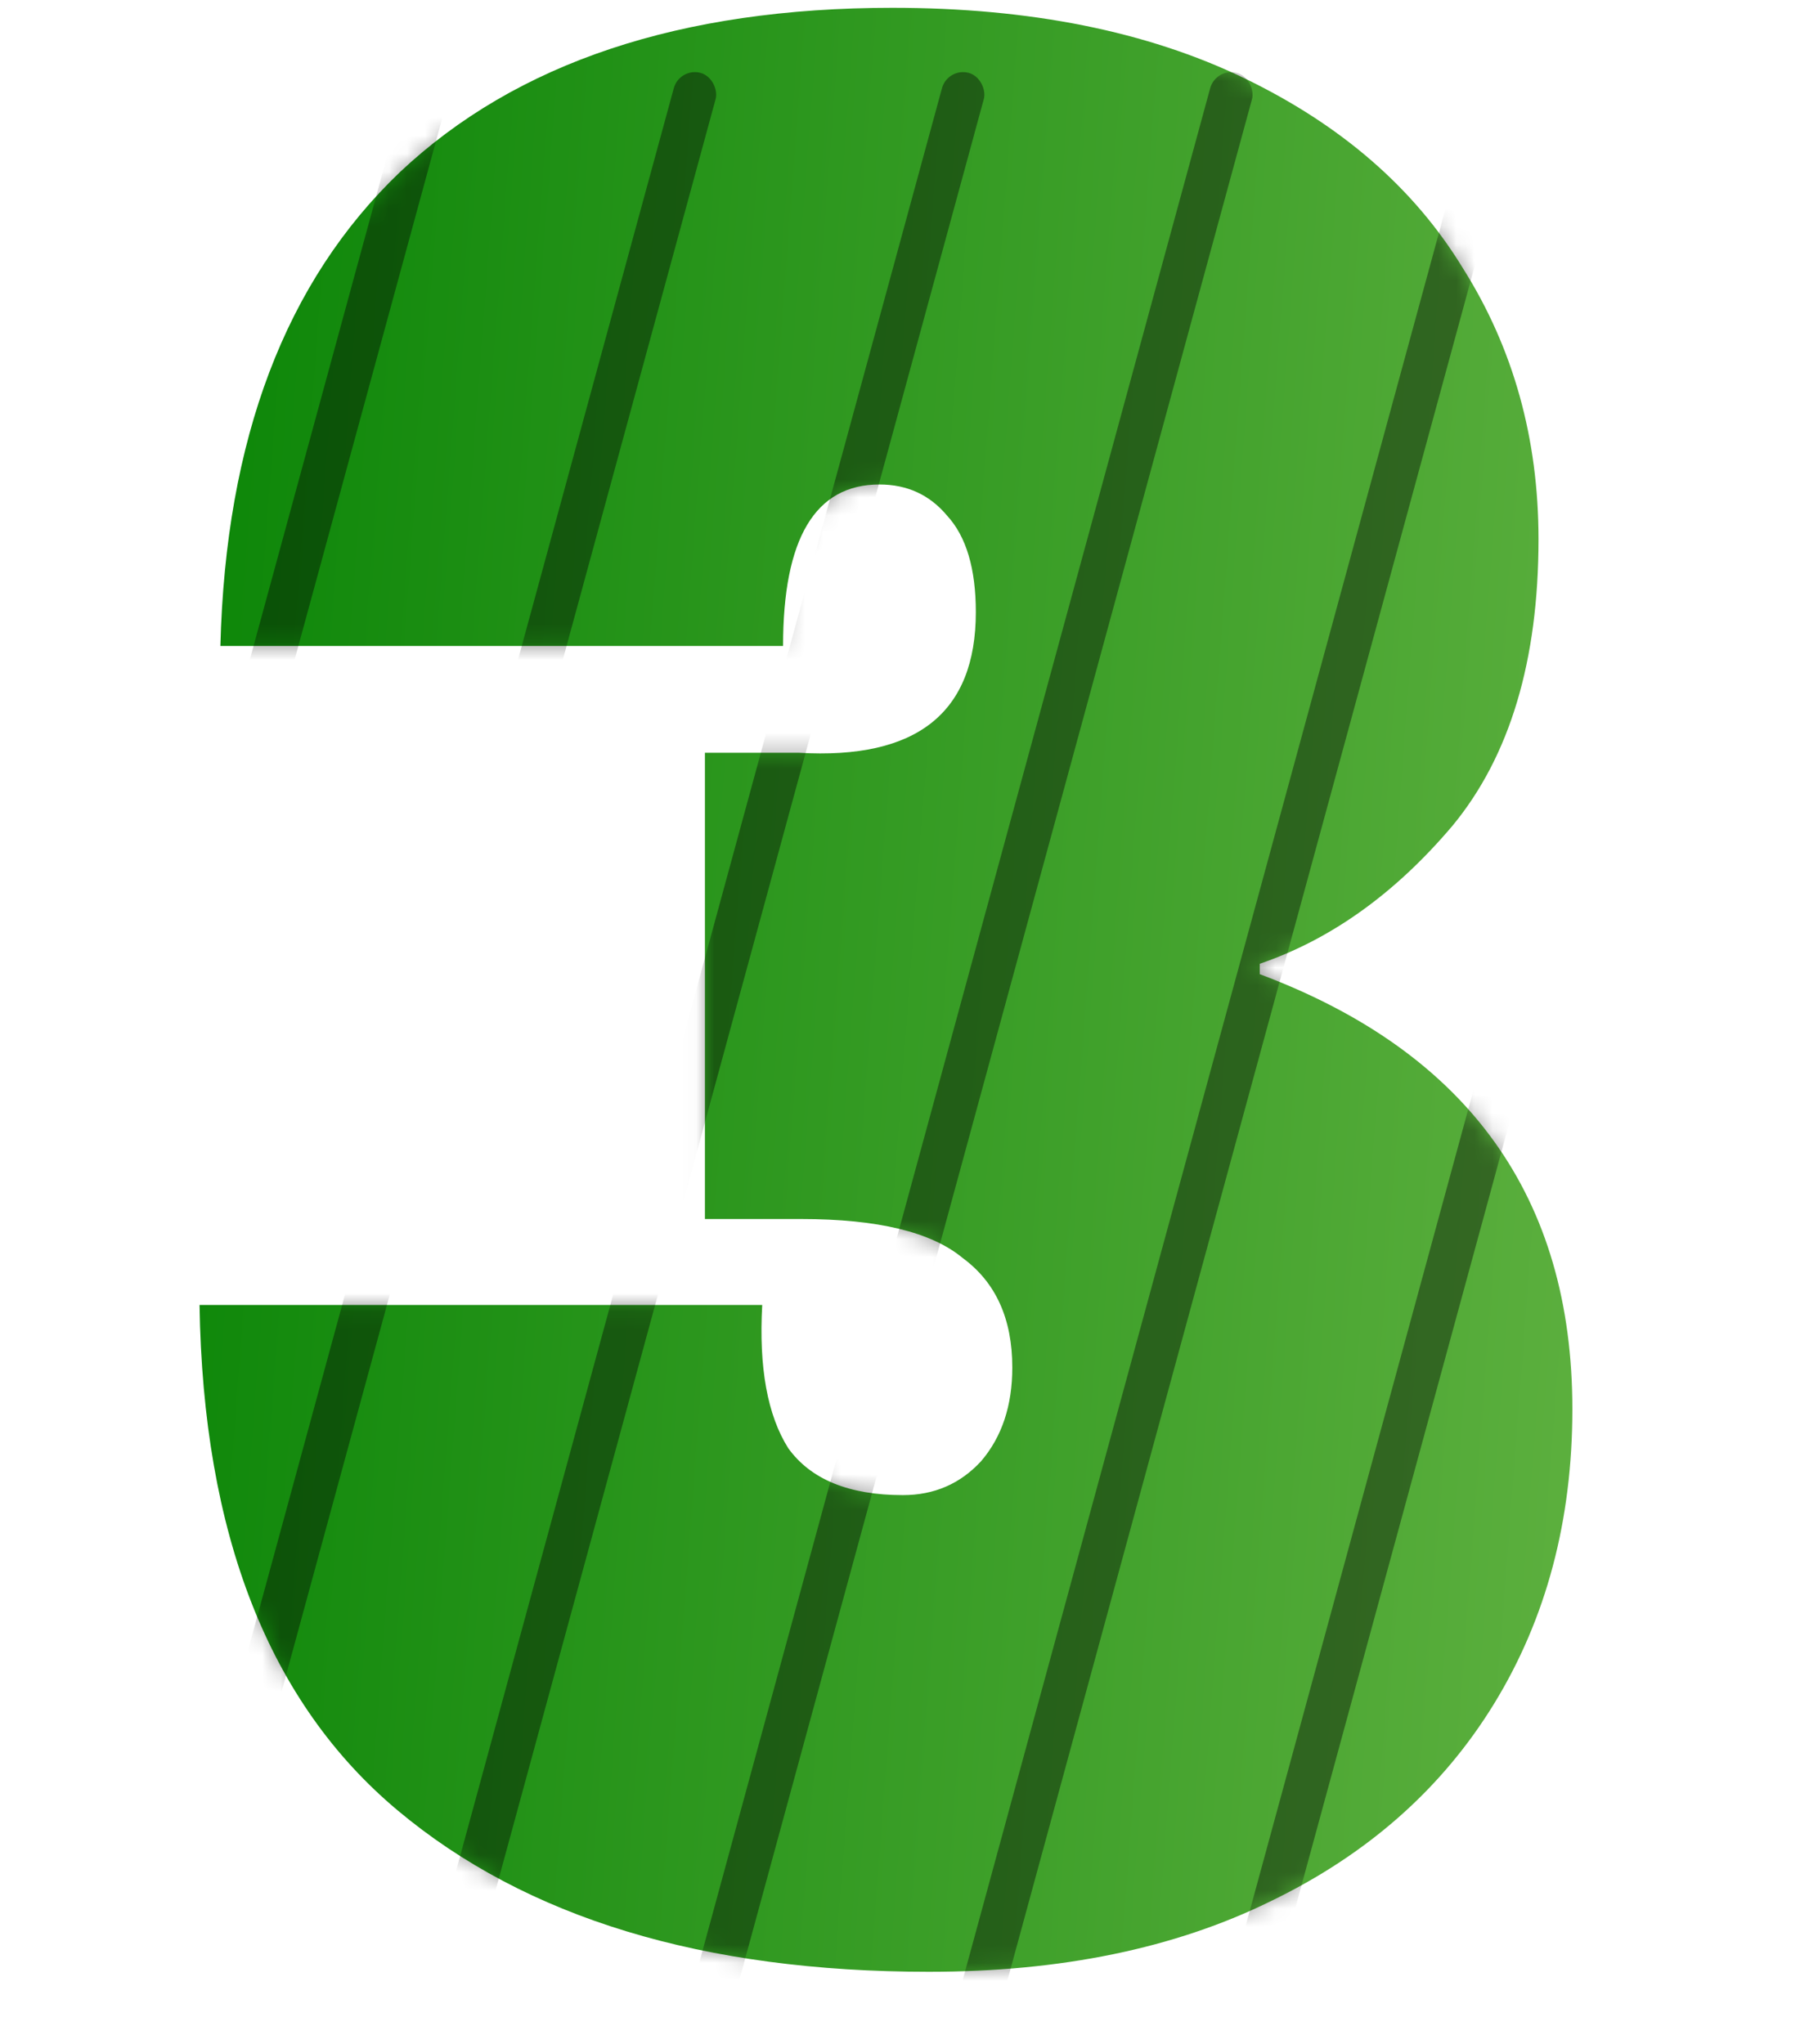 <svg width="100" height="113" viewBox="0 0 100 113" fill="none" xmlns="http://www.w3.org/2000/svg">
<path d="M12.183 35.712C12.471 24.288 15.783 15.552 22.119 9.504C28.551 3.456 37.623 0.432 49.335 0.432C56.919 0.432 63.399 1.728 68.775 4.32C74.151 6.912 78.183 10.416 80.871 14.832C83.655 19.248 85.047 24.24 85.047 29.808C85.047 36.528 83.463 41.808 80.295 45.648C77.127 49.392 73.575 51.936 69.639 53.28V53.856C81.159 58.176 86.919 66.192 86.919 77.904C86.919 84.048 85.479 89.472 82.599 94.176C79.719 98.88 75.591 102.528 70.215 105.12C64.935 107.712 58.647 109.008 51.351 109.008C38.871 109.008 29.079 106.032 21.975 100.08C14.871 94.128 11.223 84.816 11.031 72.144H42.135C41.943 75.6 42.423 78.24 43.575 80.064C44.823 81.792 46.935 82.656 49.911 82.656C51.639 82.656 53.079 82.032 54.231 80.784C55.383 79.44 55.959 77.712 55.959 75.6C55.959 72.912 55.047 70.896 53.223 69.552C51.495 68.112 48.519 67.392 44.295 67.392H38.967V41.616H44.151C50.679 42 53.943 39.408 53.943 33.84C53.943 31.44 53.415 29.664 52.359 28.512C51.399 27.36 50.151 26.784 48.615 26.784C45.063 26.784 43.287 29.76 43.287 35.712H12.183Z" fill="url(#paint0_linear_70_1013)"/>
<g style="mix-blend-mode:overlay" opacity="0.4">
<mask id="mask0_70_1013" style="mask-type:alpha" maskUnits="userSpaceOnUse" x="11" y="0" width="76" height="110">
<path d="M12.183 35.712C12.471 24.288 15.783 15.552 22.119 9.504C28.551 3.456 37.623 0.432 49.335 0.432C56.919 0.432 63.399 1.728 68.775 4.32C74.151 6.912 78.183 10.416 80.871 14.832C83.655 19.248 85.047 24.24 85.047 29.808C85.047 36.528 83.463 41.808 80.295 45.648C77.127 49.392 73.575 51.936 69.639 53.28V53.856C81.159 58.176 86.919 66.192 86.919 77.904C86.919 84.048 85.479 89.472 82.599 94.176C79.719 98.88 75.591 102.528 70.215 105.12C64.935 107.712 58.647 109.008 51.351 109.008C38.871 109.008 29.079 106.032 21.975 100.08C14.871 94.128 11.223 84.816 11.031 72.144H42.135C41.943 75.6 42.423 78.24 43.575 80.064C44.823 81.792 46.935 82.656 49.911 82.656C51.639 82.656 53.079 82.032 54.231 80.784C55.383 79.44 55.959 77.712 55.959 75.6C55.959 72.912 55.047 70.896 53.223 69.552C51.495 68.112 48.519 67.392 44.295 67.392H38.967V41.616H44.151C50.679 42 53.943 39.408 53.943 33.84C53.943 31.44 53.415 29.664 52.359 28.512C51.399 27.36 50.151 26.784 48.615 26.784C45.063 26.784 43.287 29.76 43.287 35.712H12.183Z" fill="url(#paint1_linear_70_1013)"/>
</mask>
<g mask="url(#mask0_70_1013)">
<rect width="2.39" height="112.93" rx="1.195" transform="matrix(0.967 0.254 -0.263 0.965 22.735 3.723)" fill="black"/>
<rect width="2.39" height="112.93" rx="1.195" transform="matrix(0.967 0.254 -0.263 0.965 37.561 3.723)" fill="black"/>
<rect width="2.39" height="112.93" rx="1.195" transform="matrix(0.967 0.254 -0.263 0.965 52.386 3.723)" fill="black"/>
<rect width="2.39" height="112.93" rx="1.195" transform="matrix(0.967 0.254 -0.263 0.965 67.212 3.723)" fill="black"/>
<rect width="2.39" height="112.93" rx="1.195" transform="matrix(0.967 0.254 -0.263 0.965 82.037 3.723)" fill="black"/>
<rect width="2.39" height="112.93" rx="1.195" transform="matrix(0.967 0.254 -0.263 0.965 96.862 3.723)" fill="black"/>
<rect width="2.39" height="112.93" rx="1.195" transform="matrix(0.967 0.254 -0.263 0.965 111.688 3.723)" fill="black"/>
</g>
</g>
<defs>
<linearGradient id="paint0_linear_70_1013" x1="0" y1="3" x2="107.726" y2="11.173" gradientUnits="userSpaceOnUse">
<stop stop-color="#008000"/>
<stop offset="1" stop-color="#6BB748"/>
</linearGradient>
<linearGradient id="paint1_linear_70_1013" x1="0" y1="3" x2="107.726" y2="11.173" gradientUnits="userSpaceOnUse">
<stop stop-color="#008000"/>
<stop offset="1" stop-color="#6BB748"/>
</linearGradient>
</defs>
</svg>
